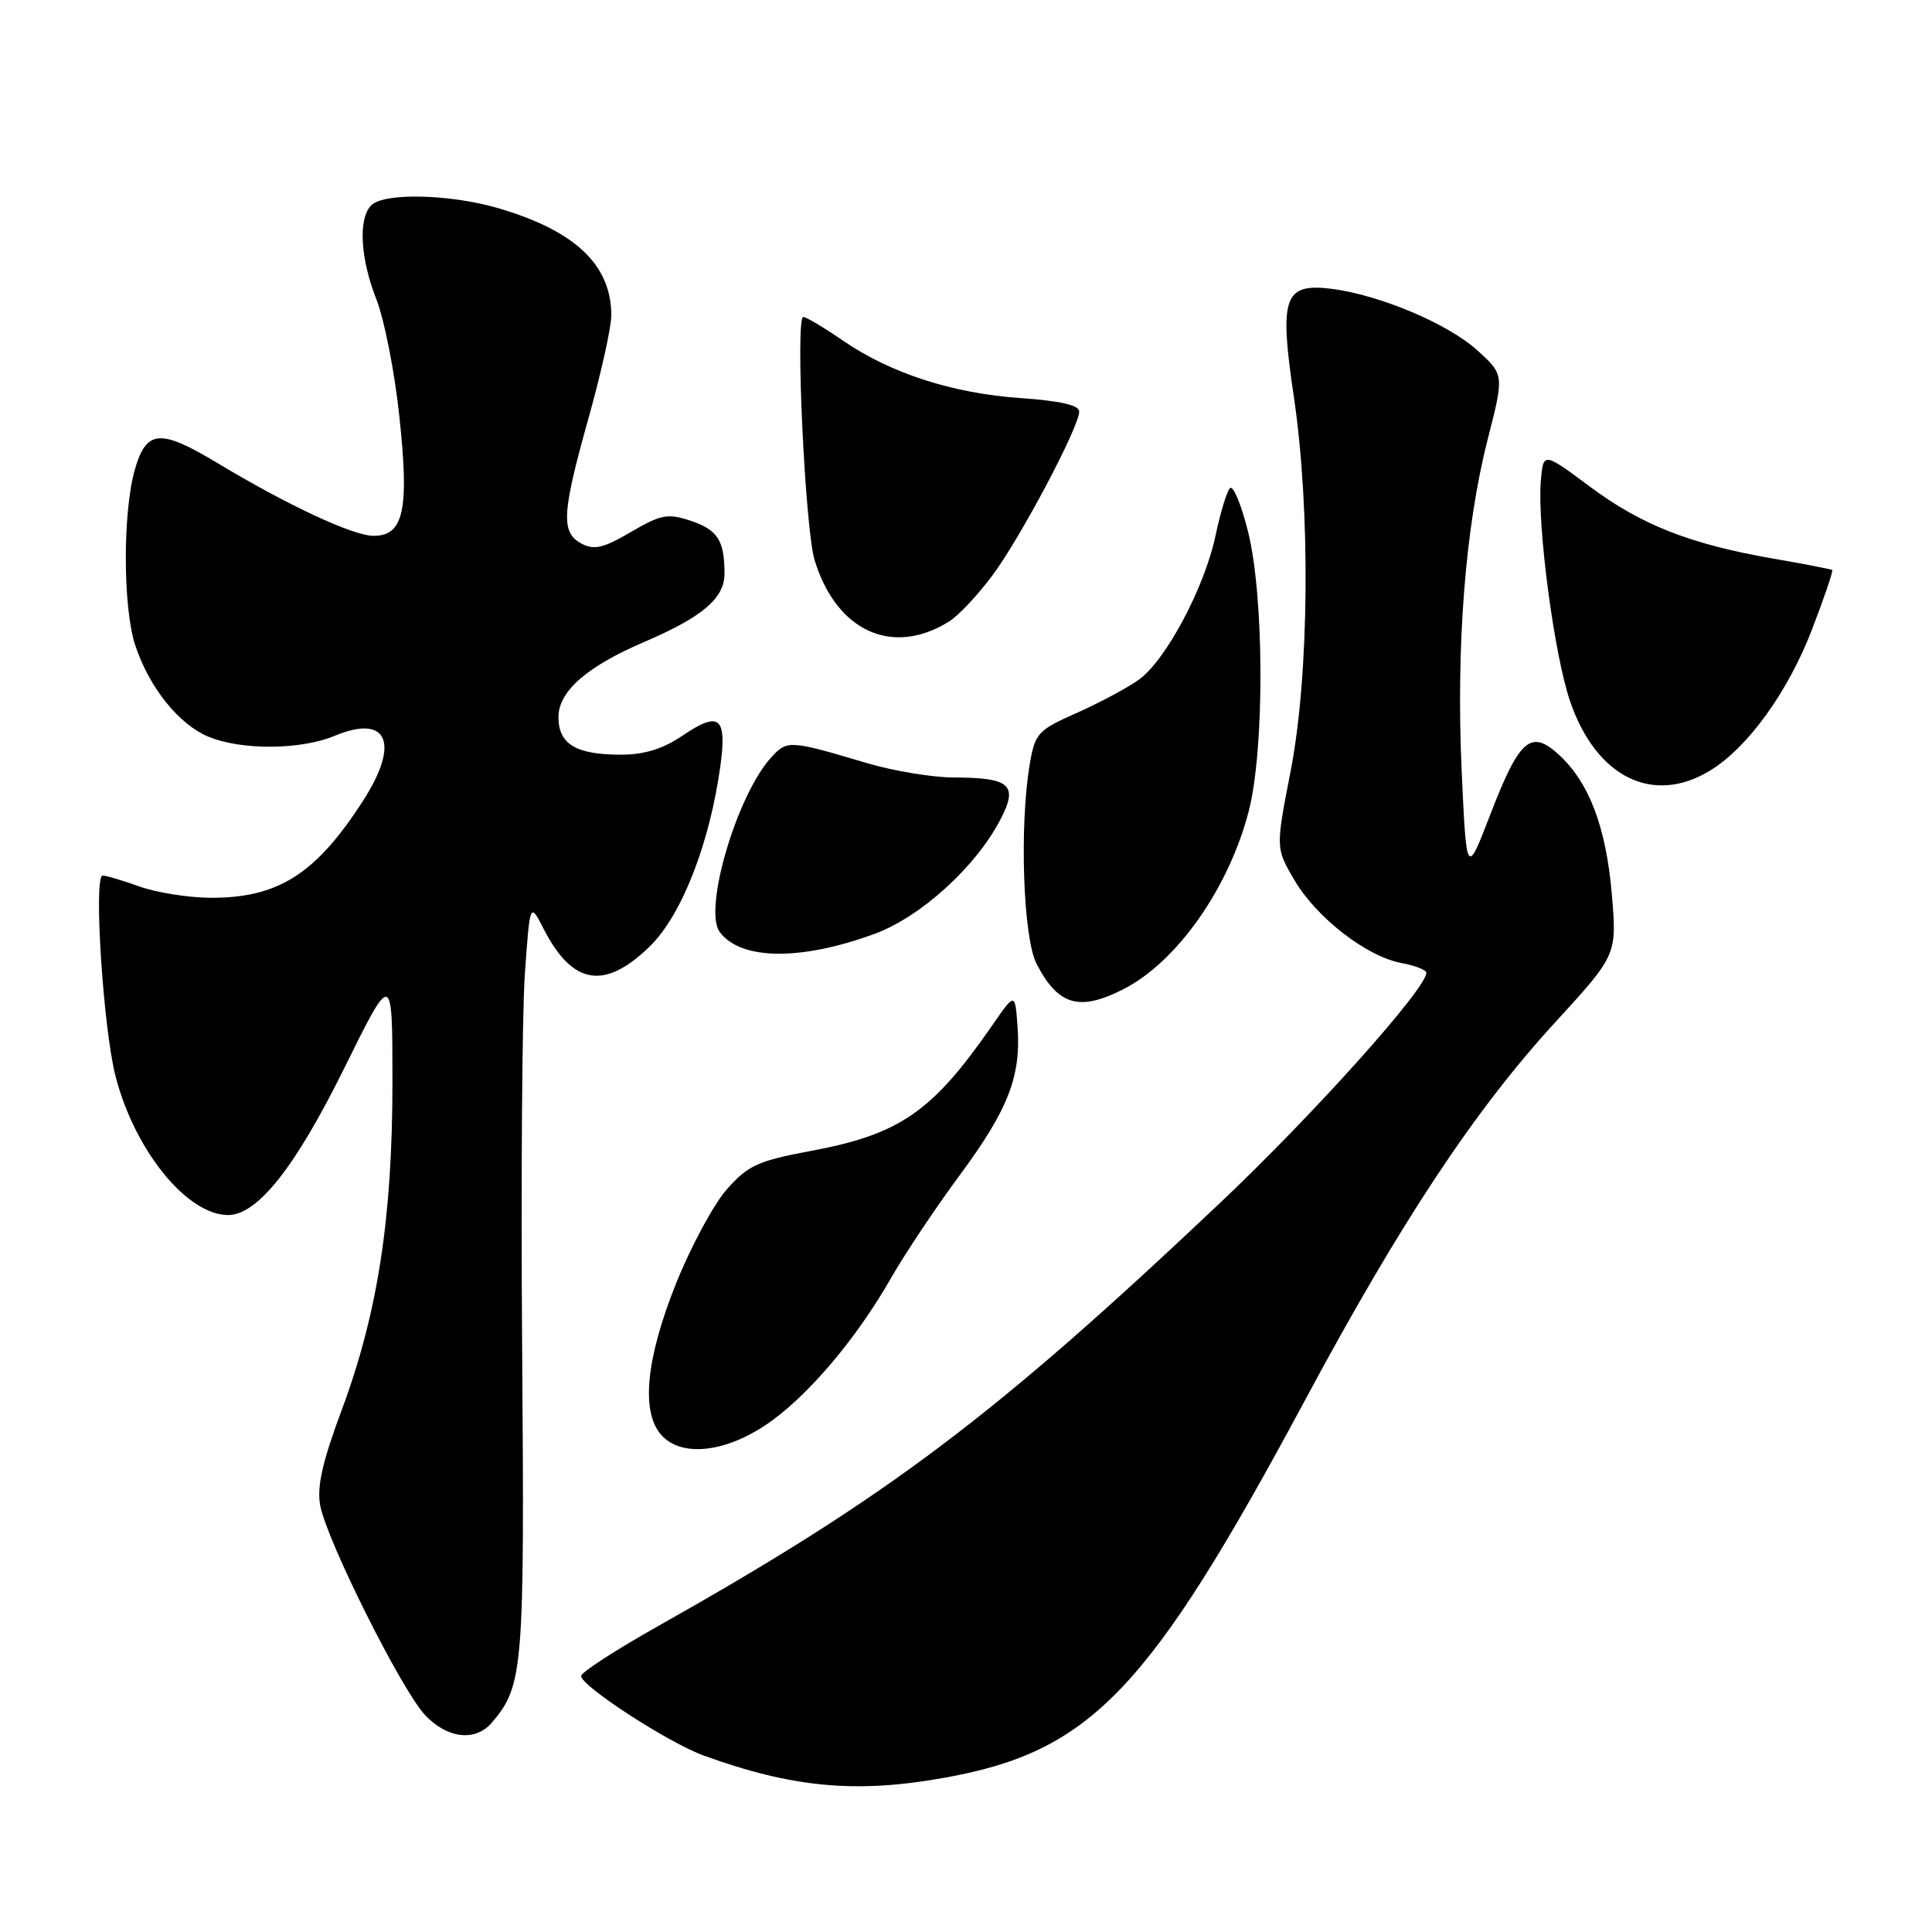 <?xml version="1.0" encoding="UTF-8" standalone="no"?>
<!DOCTYPE svg PUBLIC "-//W3C//DTD SVG 1.1//EN" "http://www.w3.org/Graphics/SVG/1.1/DTD/svg11.dtd" >
<svg xmlns="http://www.w3.org/2000/svg" xmlns:xlink="http://www.w3.org/1999/xlink" version="1.1" viewBox="0 0 256 256">
 <g >
 <path fill="currentColor"
d=" M 125.05 235.58 C 144.57 232.10 152.20 224.12 172.94 185.50 C 185.60 161.91 195.37 147.14 206.02 135.52 C 214.25 126.53 214.25 126.53 213.58 118.57 C 212.84 109.68 210.59 103.72 206.59 100.03 C 202.85 96.59 201.34 97.90 197.50 107.86 C 194.32 116.11 194.32 116.11 193.68 102.21 C 192.93 85.55 194.15 69.89 197.12 58.24 C 199.31 49.67 199.31 49.67 195.81 46.47 C 191.93 42.91 182.73 39.04 176.35 38.26 C 170.13 37.51 169.48 39.40 171.44 52.57 C 173.67 67.59 173.49 89.42 171.02 102.16 C 169.03 112.38 169.03 112.38 171.50 116.59 C 174.43 121.59 181.05 126.73 185.68 127.60 C 187.51 127.94 189.00 128.53 189.00 128.90 C 189.00 130.99 174.05 147.68 161.73 159.33 C 131.70 187.73 117.72 198.27 87.25 215.44 C 81.61 218.61 77.00 221.60 77.00 222.07 C 77.00 223.42 88.59 230.94 93.27 232.63 C 105.01 236.88 113.43 237.66 125.05 235.58 Z  M 65.18 228.25 C 69.34 223.36 69.51 221.25 69.19 179.00 C 69.02 156.72 69.18 134.23 69.55 129.02 C 70.22 119.54 70.22 119.54 72.04 123.09 C 75.86 130.54 80.12 131.24 86.11 125.39 C 90.35 121.26 94.08 111.66 95.47 101.36 C 96.32 94.98 95.29 94.19 90.43 97.48 C 87.85 99.23 85.37 100.00 82.29 100.00 C 76.31 100.00 74.00 98.61 74.00 95.02 C 74.00 91.61 77.75 88.32 85.37 85.06 C 93.09 81.75 96.00 79.27 96.00 76.01 C 96.00 71.59 95.09 70.19 91.45 68.98 C 88.47 68.00 87.55 68.18 83.59 70.50 C 79.95 72.63 78.72 72.92 77.05 72.03 C 74.29 70.55 74.44 68.03 78.00 55.34 C 79.65 49.46 81.00 43.36 81.00 41.78 C 81.00 35.11 76.22 30.58 66.07 27.60 C 59.65 25.71 50.89 25.51 49.20 27.20 C 47.44 28.96 47.73 34.25 49.89 39.71 C 50.92 42.35 52.29 49.28 52.91 55.11 C 54.25 67.54 53.51 71.00 49.50 71.00 C 46.79 71.00 38.17 66.98 28.87 61.39 C 21.20 56.77 19.39 56.91 17.86 62.25 C 16.25 67.92 16.28 80.53 17.92 85.50 C 19.77 91.09 23.67 95.96 27.60 97.61 C 31.96 99.43 39.84 99.38 44.32 97.51 C 51.33 94.58 53.05 98.42 48.14 106.05 C 41.86 115.84 36.82 119.03 27.78 118.96 C 24.88 118.93 20.70 118.26 18.50 117.47 C 16.30 116.68 14.09 116.02 13.60 116.02 C 12.37 115.99 13.68 136.34 15.32 142.65 C 17.86 152.46 24.78 160.98 30.22 161.00 C 34.11 161.00 39.12 154.68 45.56 141.65 C 52.00 128.61 52.00 128.61 52.00 143.43 C 52.00 161.40 50.04 174.05 45.28 186.83 C 42.71 193.72 41.97 197.02 42.43 199.49 C 43.31 204.15 53.20 223.93 56.32 227.25 C 59.27 230.39 63.00 230.81 65.18 228.25 Z  M 101.38 188.87 C 106.80 185.28 113.40 177.55 118.13 169.24 C 119.93 166.09 124.01 159.99 127.18 155.70 C 133.61 147.00 135.31 142.63 134.83 136.00 C 134.50 131.50 134.50 131.50 131.50 135.83 C 123.53 147.35 119.26 150.30 107.37 152.52 C 100.46 153.81 99.11 154.42 96.32 157.58 C 94.57 159.55 91.54 165.18 89.57 170.09 C 85.58 180.07 84.90 187.13 87.65 190.17 C 90.26 193.05 95.87 192.52 101.38 188.87 Z  M 148.88 131.06 C 155.94 127.46 162.80 117.72 165.45 107.54 C 167.58 99.37 167.53 79.02 165.36 70.39 C 164.46 66.81 163.39 64.24 162.97 64.69 C 162.55 65.13 161.71 67.93 161.08 70.90 C 159.64 77.81 154.47 87.53 150.88 90.08 C 149.35 91.17 145.64 93.15 142.65 94.48 C 137.54 96.74 137.15 97.16 136.46 101.19 C 135.06 109.34 135.56 124.25 137.35 127.71 C 140.21 133.24 143.01 134.06 148.88 131.06 Z  M 115.94 123.72 C 121.98 121.49 129.22 114.93 132.50 108.71 C 134.98 104.01 133.92 103.04 126.36 103.02 C 123.53 103.01 118.35 102.15 114.86 101.11 C 104.59 98.06 104.30 98.04 102.19 100.36 C 97.64 105.34 93.17 120.48 95.36 123.48 C 98.12 127.25 106.11 127.34 115.94 123.72 Z  M 226.59 102.11 C 231.59 99.06 236.90 91.71 240.09 83.44 C 241.72 79.20 242.93 75.63 242.78 75.53 C 242.63 75.42 239.14 74.74 235.03 74.03 C 224.00 72.12 217.51 69.58 210.64 64.46 C 204.50 59.89 204.50 59.89 204.17 63.69 C 203.67 69.63 205.96 86.92 208.07 93.00 C 211.54 103.02 219.04 106.71 226.59 102.11 Z  M 125.76 82.35 C 127.01 81.57 129.60 78.81 131.52 76.22 C 135.29 71.13 143.00 56.56 143.00 54.53 C 143.00 53.69 140.47 53.11 135.25 52.75 C 126.19 52.12 117.98 49.46 111.65 45.10 C 109.17 43.40 106.83 42.00 106.44 42.00 C 105.36 42.00 106.67 70.04 107.94 74.22 C 110.82 83.65 118.25 87.04 125.76 82.35 Z "/>
</g>
</svg>